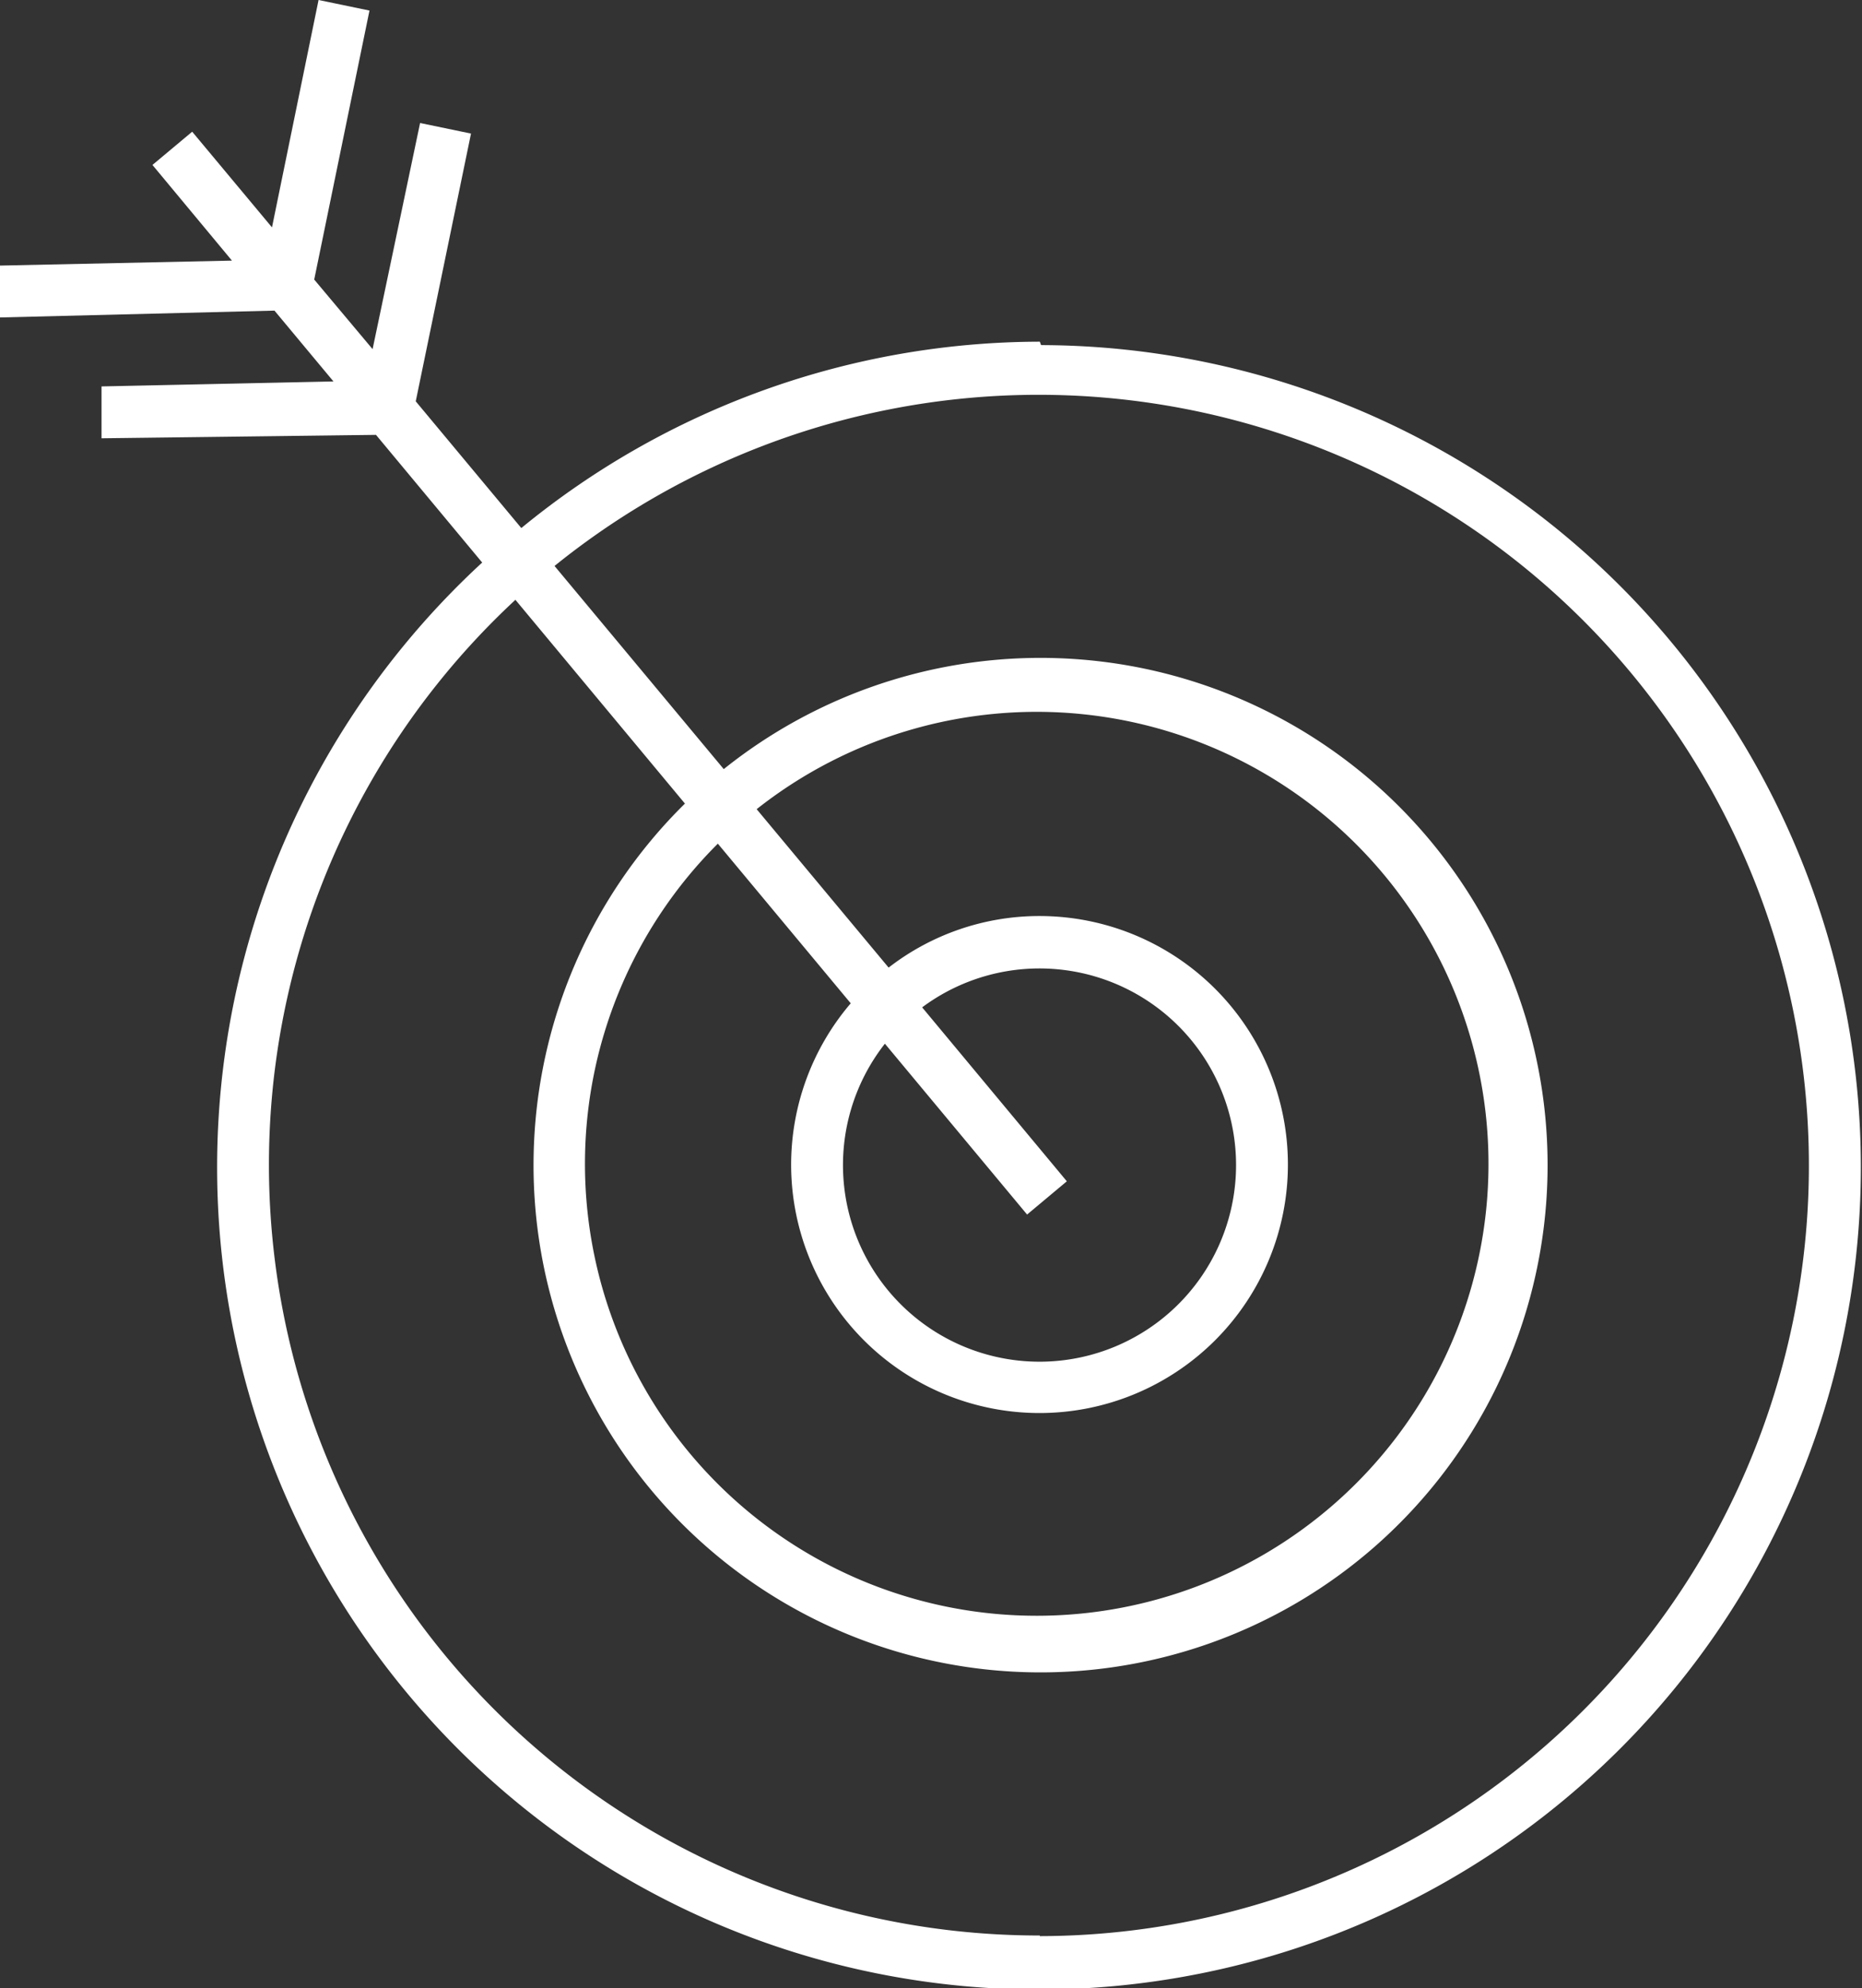 <svg xmlns="http://www.w3.org/2000/svg" viewBox="0 0 59.97 64"><rect x="0" y="0" width="59.97" height="64" fill="#333333" stroke="none"/><defs><style>.cls-1{fill:#fff;}</style></defs><title>meta-ico-page</title><g id="Capa_2" data-name="Capa 2"><g id="Capa_1-2" data-name="Capa 1"><path class="cls-1" d="M33.49,11A26.37,26.37,0,0,0,16.79,17l-3.4-4.08,1.78-8.62-1.64-.34L12,11.24,10.12,9,11.9.34,10.26,0,8.76,7.32,6.19,4.24,4.91,5.31,7.47,8.39,0,8.55l0,1.67L8.84,10l1.9,2.28-7.47.16,0,1.67L12.11,14l3.42,4.11a26.47,26.47,0,1,0,18-7Zm0,51.31a24.81,24.81,0,0,1-16.89-43l5.46,6.56a16.33,16.33,0,1,0,1.25-1.11l-5.45-6.54A24.81,24.81,0,1,1,33.49,62.33Zm-.41-23.21,1.28-1.07-4.66-5.6a6.33,6.33,0,1,1-1.2,1.17Zm-7.6-1.61a8,8,0,1,0,8-8,7.93,7.93,0,0,0-4.86,1.66l-4.25-5.1a14.55,14.55,0,1,1-1.25,1.11l4.28,5.14A8,8,0,0,0,25.48,37.51Z"/></g></g></svg>